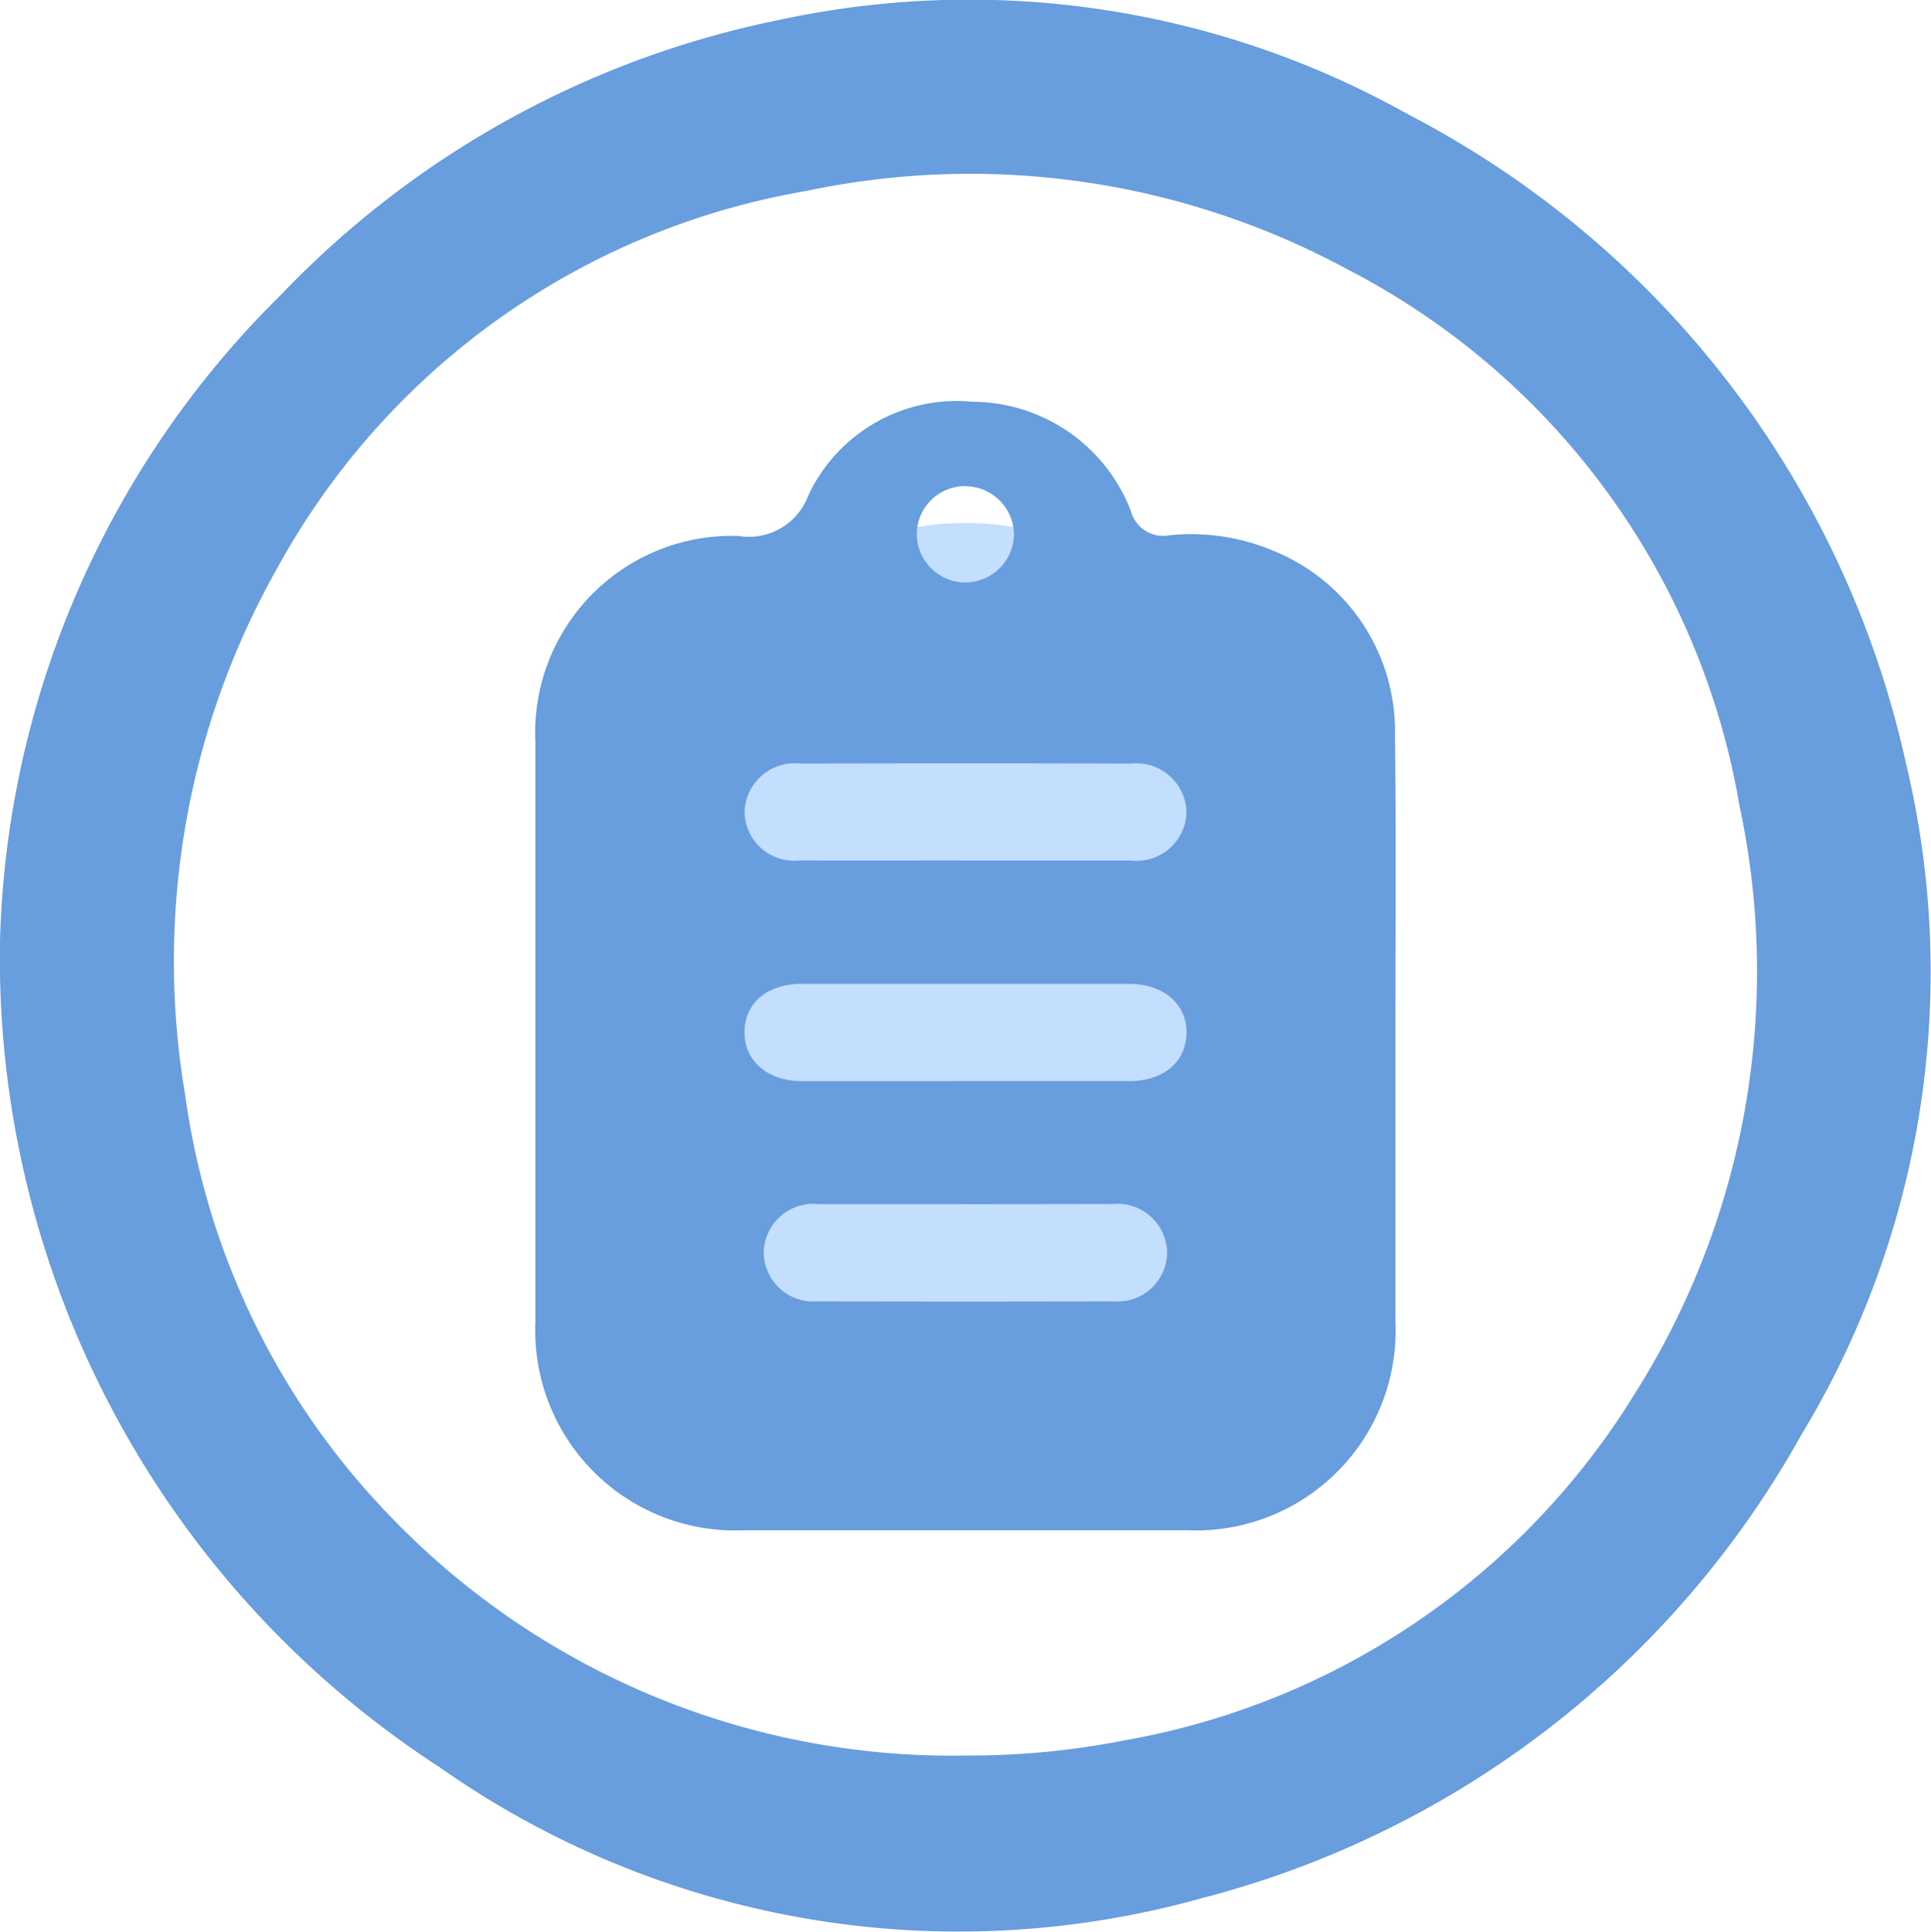 <svg xmlns="http://www.w3.org/2000/svg" width="23.995" height="24" viewBox="0 0 23.995 24">
    <g id="Group_13276" data-name="Group 13276" transform="translate(-16 -483.999)">
        <ellipse id="Ellipse_506" data-name="Ellipse 506" cx="4.5" cy="5.5" rx="4.5" ry="5.5" transform="translate(23.498 490.497)" fill="#c4defe"/>
        <g id="Group_11210" data-name="Group 11210" transform="translate(16 483.999)">
            <path id="Path_31884" data-name="Path 31884" d="M0,11.691A11.7,11.7,0,0,1,3.489,3.665,11.807,11.807,0,0,1,9.7.244a11.159,11.159,0,0,1,7.8,1.178,11.985,11.985,0,0,1,6.181,8.05,11.1,11.1,0,0,1-1.3,8.36,11.942,11.942,0,0,1-7.446,5.752,11.21,11.21,0,0,1-9.479-1.631A11.989,11.989,0,0,1,0,11.691M11.977,21.812a9.984,9.984,0,0,0,2-.189,9.343,9.343,0,0,0,6.339-4.309,9.821,9.821,0,0,0,1.3-7.3A9.243,9.243,0,0,0,16.73,3.339a9.847,9.847,0,0,0-6.713-.966,9.273,9.273,0,0,0-6.58,4.7A9.926,9.926,0,0,0,2.3,13.6a9.348,9.348,0,0,0,2.491,5.179,9.684,9.684,0,0,0,7.185,3.034" transform="translate(0 0)" fill="#689dde"/>
            <path id="Path_27803" data-name="Path 27803" d="M-211.968-10.127q0,1.8,0,3.6a2.483,2.483,0,0,1-2.593,2.593q-2.747,0-5.494,0a2.485,2.485,0,0,1-2.6-2.59q0-3.6,0-7.2a2.446,2.446,0,0,1,2.526-2.564.786.786,0,0,0,.864-.5,2.037,2.037,0,0,1,2.047-1.167,2.116,2.116,0,0,1,1.963,1.358.414.414,0,0,0,.482.3,2.635,2.635,0,0,1,1.316.205,2.415,2.415,0,0,1,1.483,2.281C-211.957-12.582-211.968-11.355-211.968-10.127Zm-5.37.613c.686,0,1.372,0,2.058,0,.427,0,.706-.234.716-.591s-.277-.618-.716-.618q-2.031,0-4.062,0c-.429,0-.708.235-.715.591s.277.617.716.618C-218.673-9.513-218.005-9.514-217.337-9.514Zm.026-2.741c.686,0,1.372,0,2.058,0a.622.622,0,0,0,.69-.585.623.623,0,0,0-.687-.62q-2.058-.006-4.115,0a.623.623,0,0,0-.69.617.618.618,0,0,0,.687.587C-218.683-12.253-218-12.256-217.311-12.255Zm-.01,4.269c-.6,0-1.208,0-1.812,0a.617.617,0,0,0-.684.594.616.616,0,0,0,.665.614q1.84.006,3.679,0a.615.615,0,0,0,.669-.609.616.616,0,0,0-.678-.6C-216.1-7.988-216.708-7.985-217.322-7.985Zm.006-8.921a.6.6,0,0,0-.6.589.605.605,0,0,0,.608.608.607.607,0,0,0,.6-.59A.607.607,0,0,0-217.315-16.906Z" transform="translate(229.308 22.947)" fill="#689dde"/>
        </g>
    </g>
</svg>
